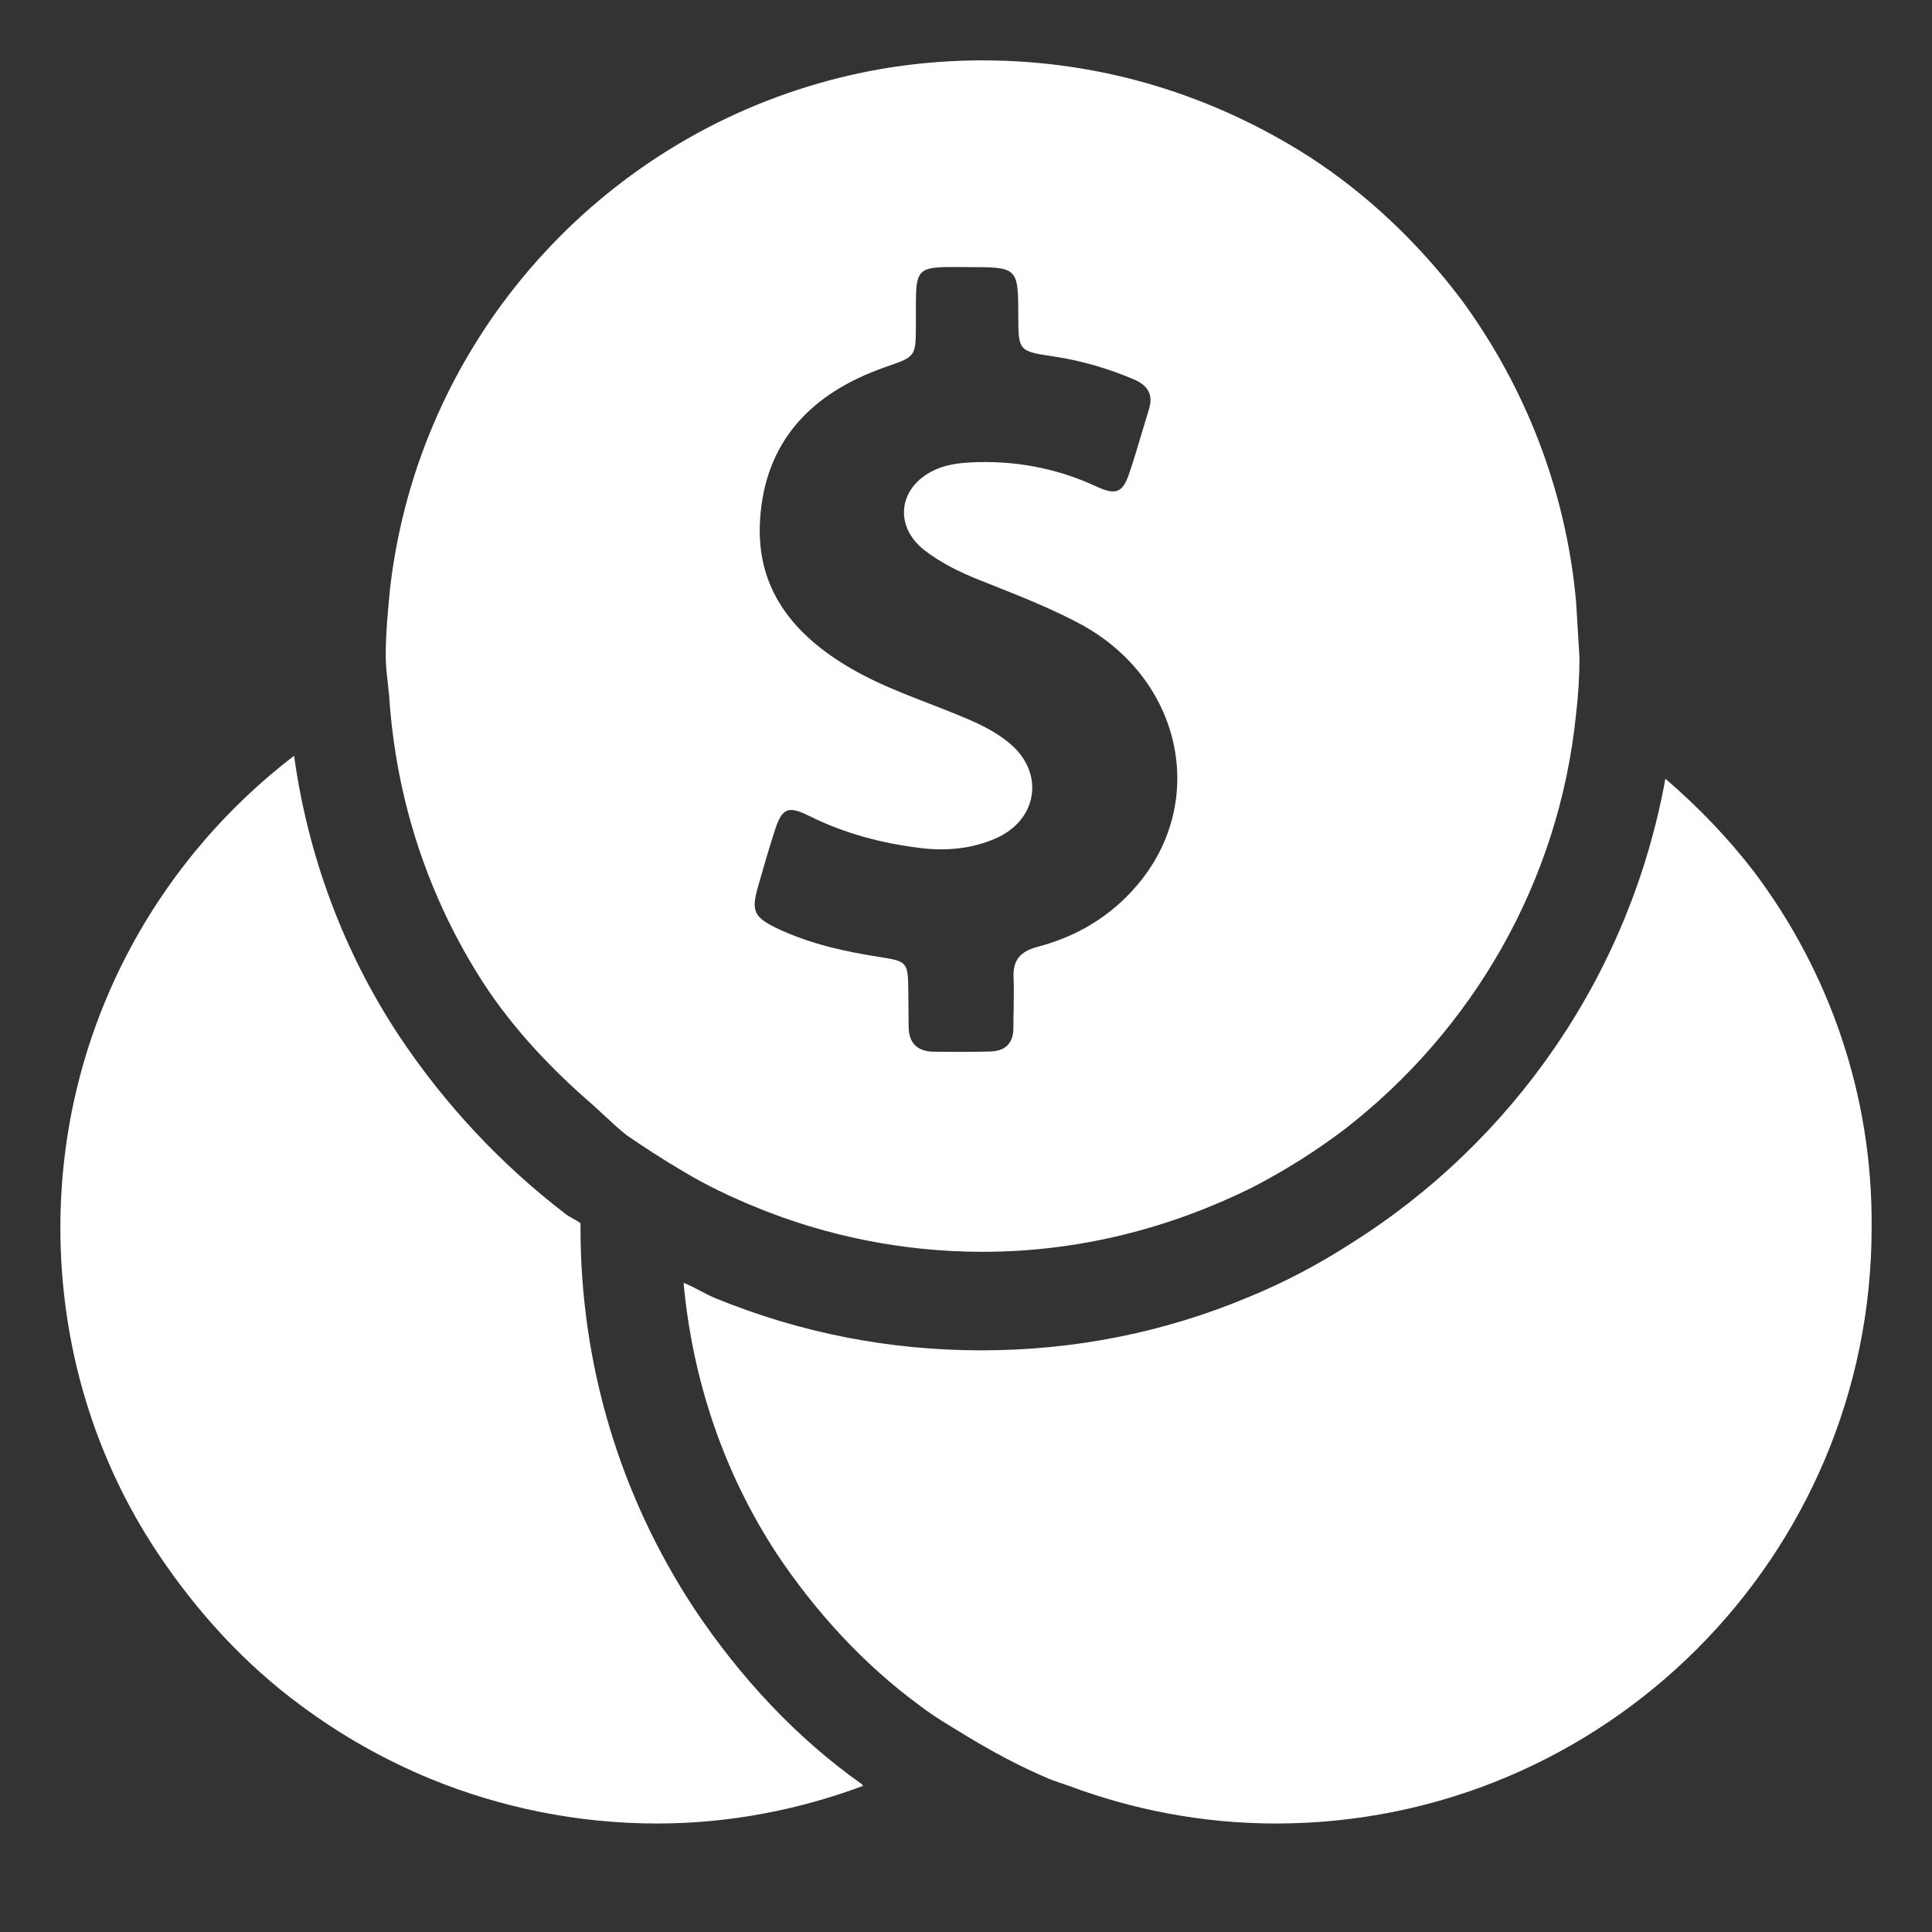 <svg width="32" height="32" viewBox="0 0 32 32" fill="none" xmlns="http://www.w3.org/2000/svg">
<rect x="0" y="0" width="32" height="32" fill="#333333" stroke="none"/>
<path d="M11.493 26.636C10.26 24.757 9.615 22.594 9.615 20.336C9.615 20.317 9.615 20.279 9.615 20.26C9.539 20.203 9.444 20.165 9.368 20.108C8.305 19.292 7.376 18.305 6.617 17.167C5.687 15.763 5.099 14.169 4.871 12.518C2.518 14.321 1 17.148 1 20.336C1 22.328 1.588 24.188 2.613 25.725C3.258 26.693 4.055 27.566 4.985 28.249C5.649 28.742 6.351 29.14 7.129 29.463C8.287 29.937 9.558 30.203 10.886 30.203C12.082 30.203 13.239 29.975 14.302 29.577C14.302 29.577 14.283 29.577 14.283 29.558C13.182 28.78 12.252 27.774 11.493 26.636Z" fill="white"/>
<path d="M29.064 14.454C28.628 13.884 28.134 13.372 27.584 12.898C26.996 16.142 25.06 18.913 22.366 20.602C21.835 20.943 21.265 21.247 20.658 21.493C19.292 22.063 17.812 22.366 16.256 22.366C14.738 22.366 13.277 22.082 11.873 21.512C11.683 21.436 11.512 21.323 11.322 21.247C11.474 22.898 12.005 24.416 12.859 25.725C13.504 26.693 14.301 27.565 15.231 28.248C15.478 28.438 15.743 28.59 15.99 28.742C16.427 29.008 16.882 29.254 17.375 29.463C17.47 29.501 17.584 29.539 17.698 29.577C18.761 29.975 19.918 30.203 21.133 30.203C26.578 30.203 31 25.782 31 20.336C31.019 18.135 30.298 16.104 29.064 14.454Z" fill="white"/>
<path fill-rule="evenodd" clip-rule="evenodd" d="M24.207 4.966C25.25 6.389 25.934 8.097 26.104 9.956C26.123 10.26 26.142 10.563 26.161 10.886C26.161 11.209 26.142 11.512 26.104 11.835C25.82 14.624 24.378 17.072 22.271 18.704C21.797 19.064 21.285 19.387 20.734 19.672C19.387 20.336 17.888 20.734 16.275 20.734C14.947 20.734 13.676 20.469 12.518 19.994C12.101 19.823 11.702 19.634 11.323 19.406C11 19.216 10.678 19.008 10.374 18.799C10.246 18.696 10.127 18.585 10.004 18.471C9.945 18.417 9.885 18.361 9.824 18.305C9.141 17.717 8.495 17.034 8.002 16.275C7.11 14.89 6.56 13.277 6.446 11.531C6.439 11.453 6.431 11.376 6.422 11.301C6.405 11.157 6.389 11.016 6.389 10.867C6.389 10.469 6.427 10.089 6.465 9.71C6.939 5.725 9.786 2.461 13.562 1.38C14.416 1.133 15.326 1 16.275 1C18.268 1 20.108 1.588 21.683 2.594C22.651 3.22 23.505 4.036 24.207 4.966ZM15.32 9.12C15.594 9.329 15.903 9.48 16.227 9.609L16.417 9.684C16.912 9.881 17.409 10.078 17.879 10.328C19.57 11.228 20.024 13.271 18.83 14.667C18.401 15.172 17.843 15.51 17.187 15.682C16.902 15.757 16.774 15.902 16.788 16.187C16.795 16.366 16.792 16.547 16.789 16.727C16.787 16.828 16.785 16.927 16.785 17.027C16.785 17.277 16.654 17.411 16.397 17.416C16.085 17.424 15.77 17.424 15.457 17.419C15.181 17.414 15.052 17.263 15.05 17.006C15.048 16.904 15.047 16.801 15.047 16.698C15.046 16.596 15.045 16.493 15.044 16.391C15.039 15.94 15.024 15.921 14.572 15.851C13.995 15.762 13.428 15.636 12.898 15.389C12.483 15.193 12.438 15.094 12.558 14.675C12.647 14.364 12.737 14.052 12.837 13.743C12.954 13.386 13.055 13.341 13.398 13.512C13.984 13.805 14.606 13.969 15.256 14.047C15.677 14.098 16.088 14.058 16.475 13.894C17.201 13.588 17.312 12.78 16.701 12.294C16.495 12.127 16.258 12.006 16.009 11.902C15.807 11.815 15.602 11.736 15.397 11.656C14.957 11.486 14.518 11.316 14.109 11.08C13.136 10.519 12.516 9.748 12.589 8.607C12.67 7.318 13.428 6.513 14.656 6.083L14.682 6.074C15.164 5.906 15.167 5.905 15.17 5.404C15.171 5.329 15.17 5.255 15.17 5.181C15.17 5.082 15.169 4.984 15.172 4.886C15.184 4.502 15.251 4.435 15.647 4.424C15.729 4.422 15.81 4.423 15.892 4.423C15.933 4.424 15.974 4.424 16.015 4.424C16.44 4.424 16.652 4.424 16.758 4.526C16.864 4.628 16.865 4.831 16.866 5.238C16.869 5.815 16.869 5.818 17.466 5.906C17.924 5.976 18.359 6.105 18.783 6.285C19.015 6.384 19.104 6.54 19.031 6.776C18.992 6.903 18.954 7.031 18.916 7.158C18.849 7.383 18.782 7.608 18.707 7.831C18.596 8.161 18.487 8.21 18.158 8.057C17.497 7.751 16.802 7.622 16.071 7.659C15.881 7.67 15.694 7.694 15.516 7.769C14.885 8.035 14.782 8.707 15.32 9.12Z" fill="white"/>
</svg>
